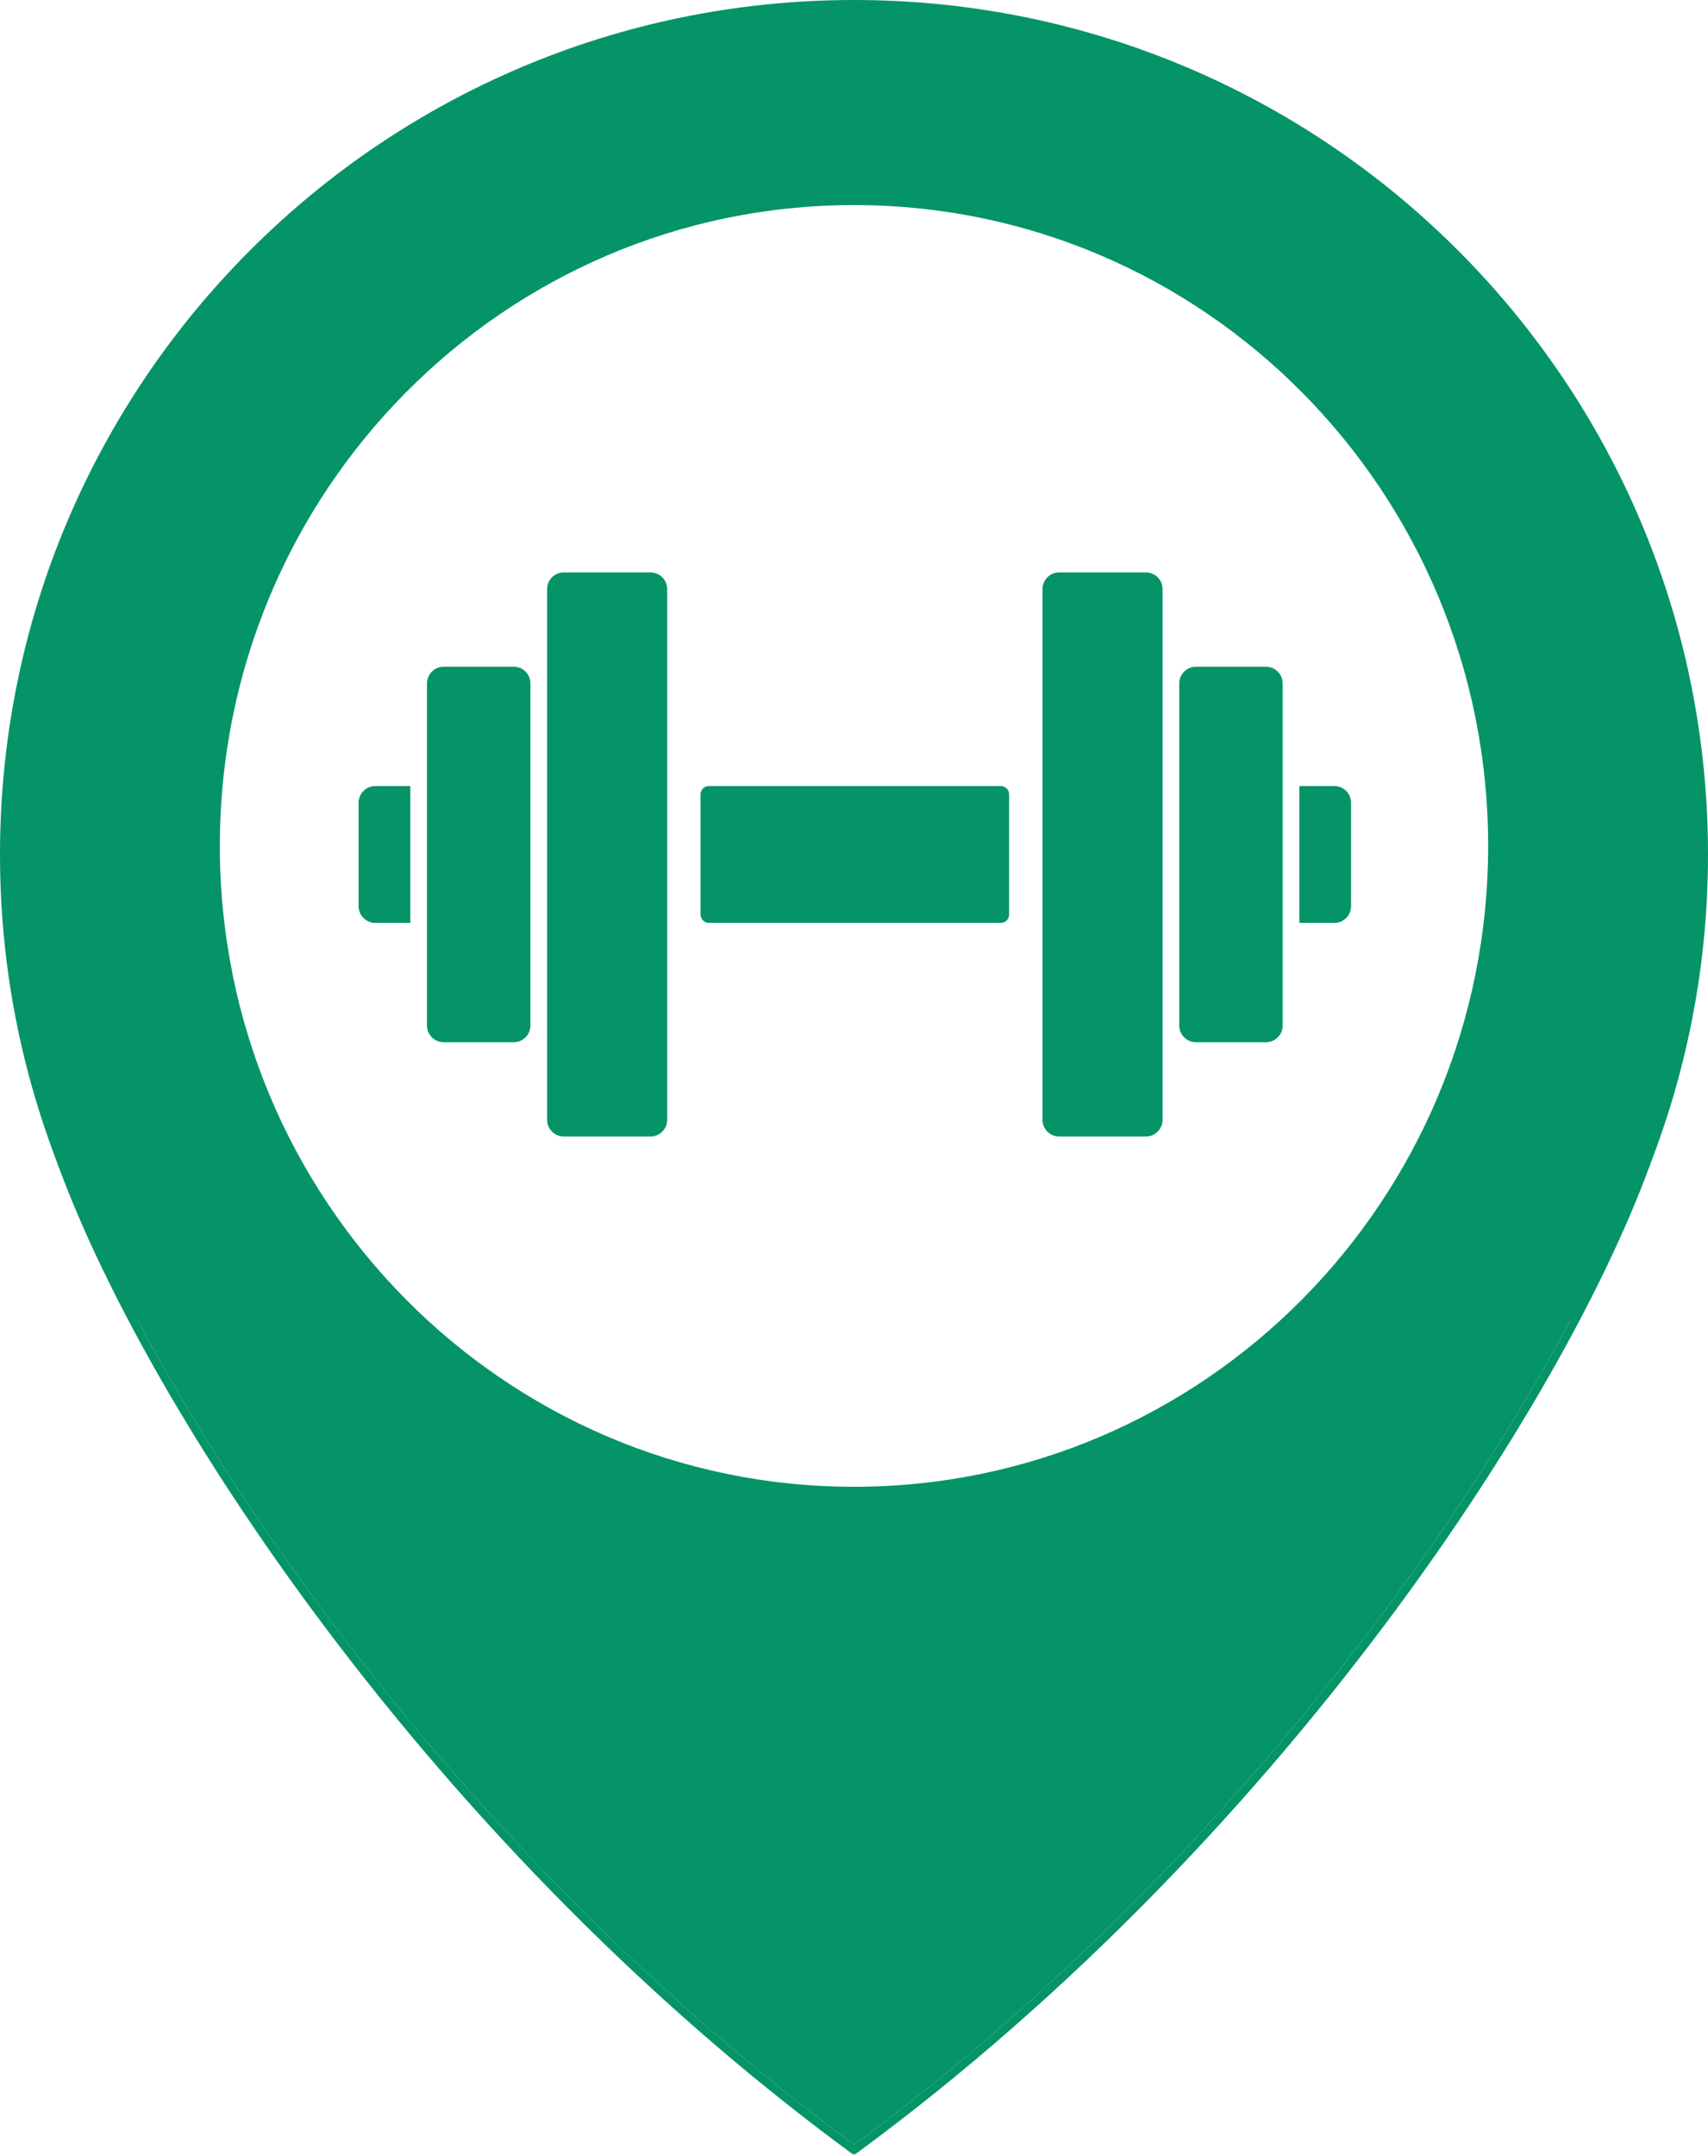 <svg width="1024" height="1292" viewBox="0 0 1024 1292" fill="none" xmlns="http://www.w3.org/2000/svg">
<path fill-rule="evenodd" clip-rule="evenodd" d="M512 1024C794.77 1024 1024 794.77 1024 512C1024 229.23 794.77 0 512 0C229.23 0 0 229.23 0 512C0 794.77 229.23 1024 512 1024ZM512 890.88C721.978 890.88 892.198 718.957 892.198 506.88C892.198 294.803 721.978 122.88 512 122.88C302.022 122.88 131.802 294.803 131.802 506.88C131.802 718.957 302.022 890.88 512 890.88Z" fill="#059467"/>
<path d="M246 471H225C219.477 471 215 475.477 215 481V543C215 548.523 219.477 553 225 553H246V471Z" fill="#059467"/>
<path d="M256 409.5C256 403.977 260.477 399.5 266 399.5H308C313.523 399.5 318 403.977 318 409.5V614.5C318 620.023 313.523 624.5 308 624.5H266C260.477 624.5 256 620.023 256 614.5V409.5Z" fill="#059467"/>
<path d="M328 353C328 347.477 332.477 343 338 343H390C395.523 343 400 347.477 400 353V671C400 676.523 395.523 681 390 681H338C332.477 681 328 676.523 328 671V353Z" fill="#059467"/>
<path d="M420 476C420 473.239 422.239 471 425 471H600C602.761 471 605 473.239 605 476V548C605 550.761 602.761 553 600 553H425C422.239 553 420 550.761 420 548V476Z" fill="#059467"/>
<path d="M625 353C625 347.477 629.477 343 635 343H687C692.523 343 697 347.477 697 353V671C697 676.523 692.523 681 687 681H635C629.477 681 625 676.523 625 671V353Z" fill="#059467"/>
<path d="M707 409.5C707 403.977 711.477 399.5 717 399.5H759C764.523 399.5 769 403.977 769 409.5V614.5C769 620.023 764.523 624.5 759 624.5H717C711.477 624.5 707 620.023 707 614.5V409.5Z" fill="#059467"/>
<path d="M779 471H800C805.523 471 810 475.477 810 481V543C810 548.523 805.523 553 800 553H779V471Z" fill="#059467"/>
<path fill-rule="evenodd" clip-rule="evenodd" d="M186.692 964.028C269.214 1075.79 379.387 1194.23 511.523 1291.02L512 1290.37L512.477 1291.02C644.613 1194.23 754.786 1075.79 837.308 964.028C919.806 852.299 974.778 747.098 996.39 676.734L991.61 675.266C990.957 677.394 990.272 679.554 989.557 681.746L782.728 918.052L511.996 984.486L222.782 918.052L34.119 680.749C33.52 678.898 32.944 677.07 32.39 675.266L27.61 676.734C49.222 747.098 104.194 852.299 186.692 964.028ZM35.013 683.48C58.035 752.99 111.585 853.892 190.714 961.058C272.477 1071.79 381.443 1189.07 512 1285.16C642.557 1189.07 751.523 1071.79 833.286 961.058C912.149 854.252 965.605 753.668 988.754 684.182L783.272 918.948L512.004 985.514L222.218 918.948L35.013 683.48Z" fill="#059467"/>
<path d="M35.013 683.48C58.035 752.99 111.585 853.892 190.714 961.058C272.477 1071.79 381.443 1189.07 512 1285.16C642.557 1189.07 751.523 1071.79 833.286 961.058C912.149 854.252 965.605 753.668 988.754 684.182L783.272 918.948L512.004 985.514L222.218 918.948L35.013 683.48Z" fill="#059467"/>
</svg>
